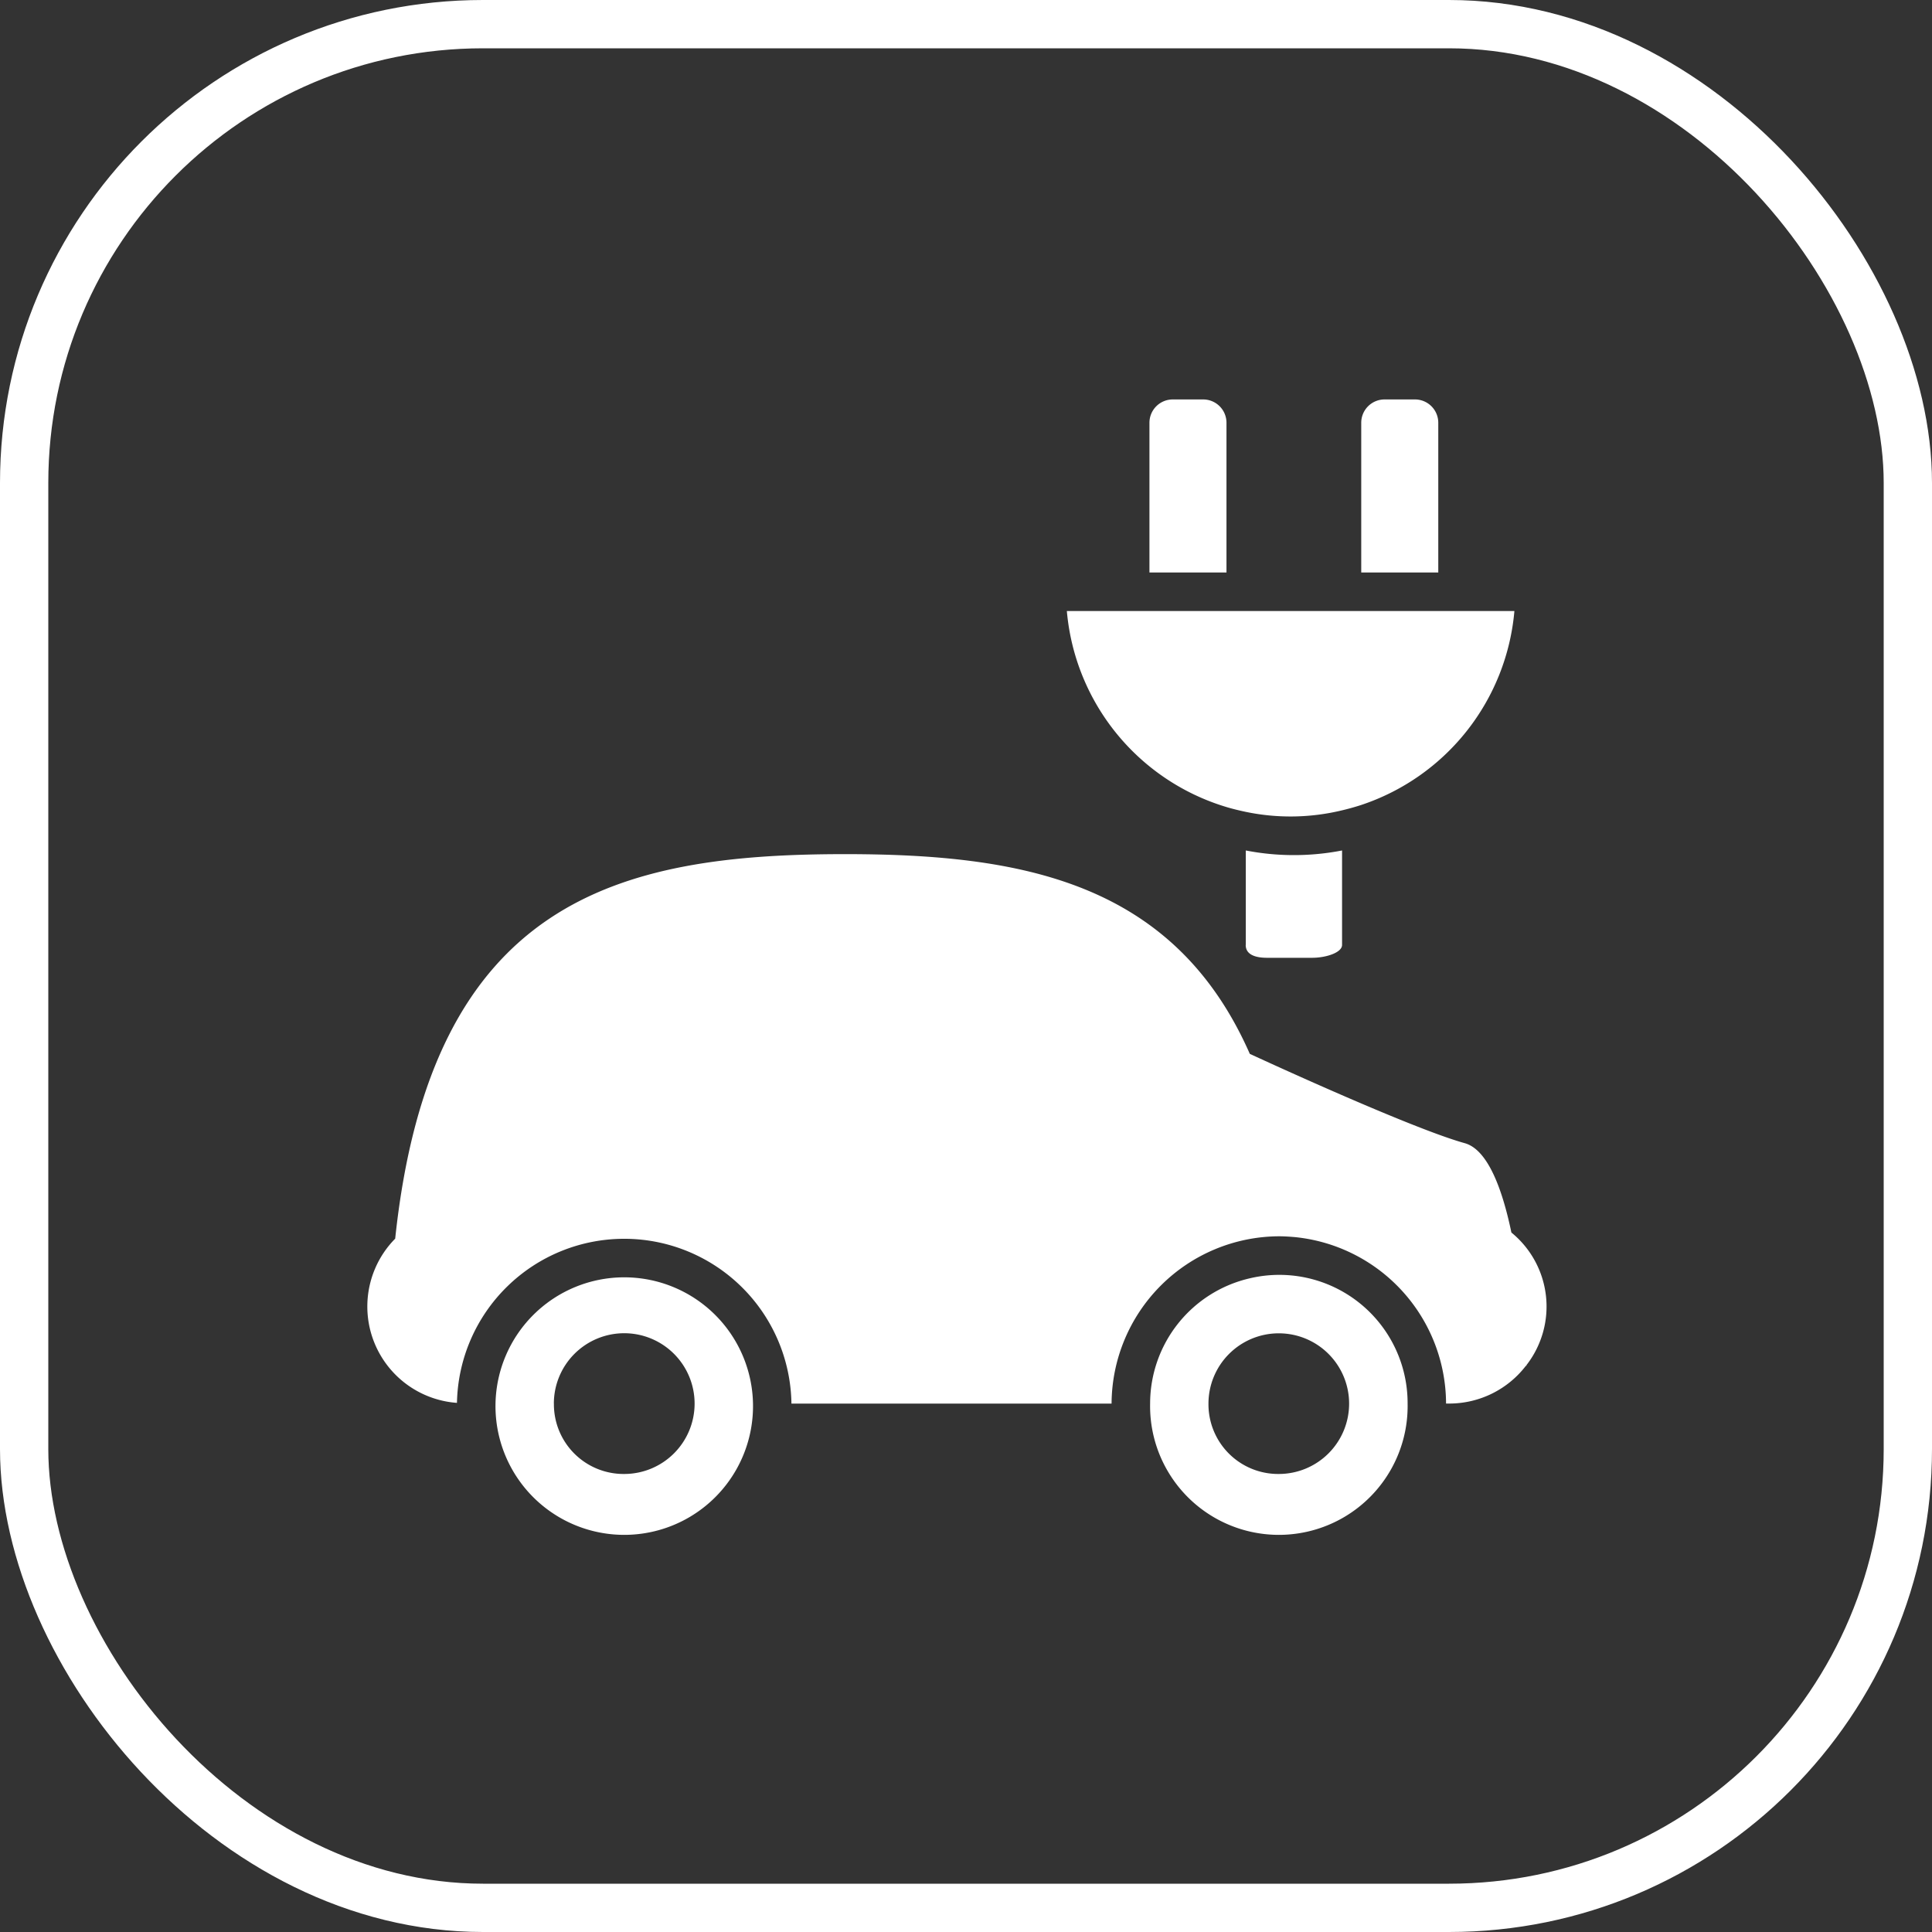 <svg id="charge.svg" xmlns="http://www.w3.org/2000/svg" width="40" height="40" viewBox="0 0 40 40">
  <rect x="0" y="0" width="40" height="40" fill="#333333" stroke="none"/>
  <g id="_002-autoladung" data-name="002-autoladung" transform="translate(7.604 8.27)">
    <g id="Group_13" data-name="Group 13" transform="translate(0 0)">
      <path id="Path_6" data-name="Path 6" d="M23.688,32.655c-.189-.906-.49-1.719-.967-1.851-1.152-.32-4.449-1.849-4.449-1.849v0C16.7,25.386,13.537,24.82,9.888,24.82c-4.682,0-8.567.934-9.31,7.961a2,2,0,0,0,1.279,3.4,3.463,3.463,0,0,1,6.925.015H15.41a3.482,3.482,0,0,1,3.462-3.464c.109,0,.217.007.324.016a3.475,3.475,0,0,1,3.139,3.447h.074a2,2,0,0,0,1.58-.783H24s0,0,0-.013a1.977,1.977,0,0,0-.311-2.744Z" transform="translate(0 -15.406)" fill="#fff"/>
      <path id="Path_7" data-name="Path 7" d="M11.991,49.335h0a2.666,2.666,0,0,0-5.331,0h0a2.666,2.666,0,1,0,5.331,0Zm-4.123,0a1.457,1.457,0,1,1,1.457,1.457A1.443,1.443,0,0,1,7.869,49.335Z" transform="translate(-4.005 -28.545)" fill="#fff"/>
      <path id="Path_8" data-name="Path 8" d="M45.991,49.335h0a2.656,2.656,0,0,0-3.267-2.594,2.662,2.662,0,0,0-2.064,2.594h0a2.666,2.666,0,1,0,5.331,0Zm-4.123,0a1.456,1.456,0,1,1,1.457,1.457A1.443,1.443,0,0,1,41.868,49.335Z" transform="translate(-24.452 -28.545)" fill="#fff"/>
      <path id="Path_9" data-name="Path 9" d="M45.625,26.586c0,.22.239.266.44.266H47c.293,0,.62-.109.62-.266V24.63a5.217,5.217,0,0,1-1.993,0v1.956Z" transform="translate(-27.438 -15.292)" fill="#fff"/>
      <path id="Path_10" data-name="Path 10" d="M53.22,1.687a.483.483,0,0,0-.483-.483h-.629a.483.483,0,0,0-.483.483v3.1H53.22v-3.1Z" transform="translate(-31.046 -1.204)" fill="#fff"/>
      <path id="Path_11" data-name="Path 11" d="M42.22,1.687a.483.483,0,0,0-.483-.483h-.629a.483.483,0,0,0-.483.483v3.1H42.22v-3.1Z" transform="translate(-24.431 -1.204)" fill="#fff"/>
      <path id="Path_12" data-name="Path 12" d="M36.334,12.2a4.662,4.662,0,0,0,3.305,4.058c.13.039.263.071.4.1a4.537,4.537,0,0,0,1.993-.032c.135-.032.268-.069.4-.112A4.659,4.659,0,0,0,45.6,12.2H36.334Z" transform="translate(-21.85 -7.819)" fill="#fff"/>
    </g>
  </g>
  <g id="Rectangle_38" data-name="Rectangle 38" fill="none" stroke="#fff" stroke-width="1">
    <rect width="40" height="40" rx="10" stroke="none"/>
    <rect x="0.5" y="0.5" width="39" height="39" rx="9.5" fill="none"/>
  </g>
</svg>
